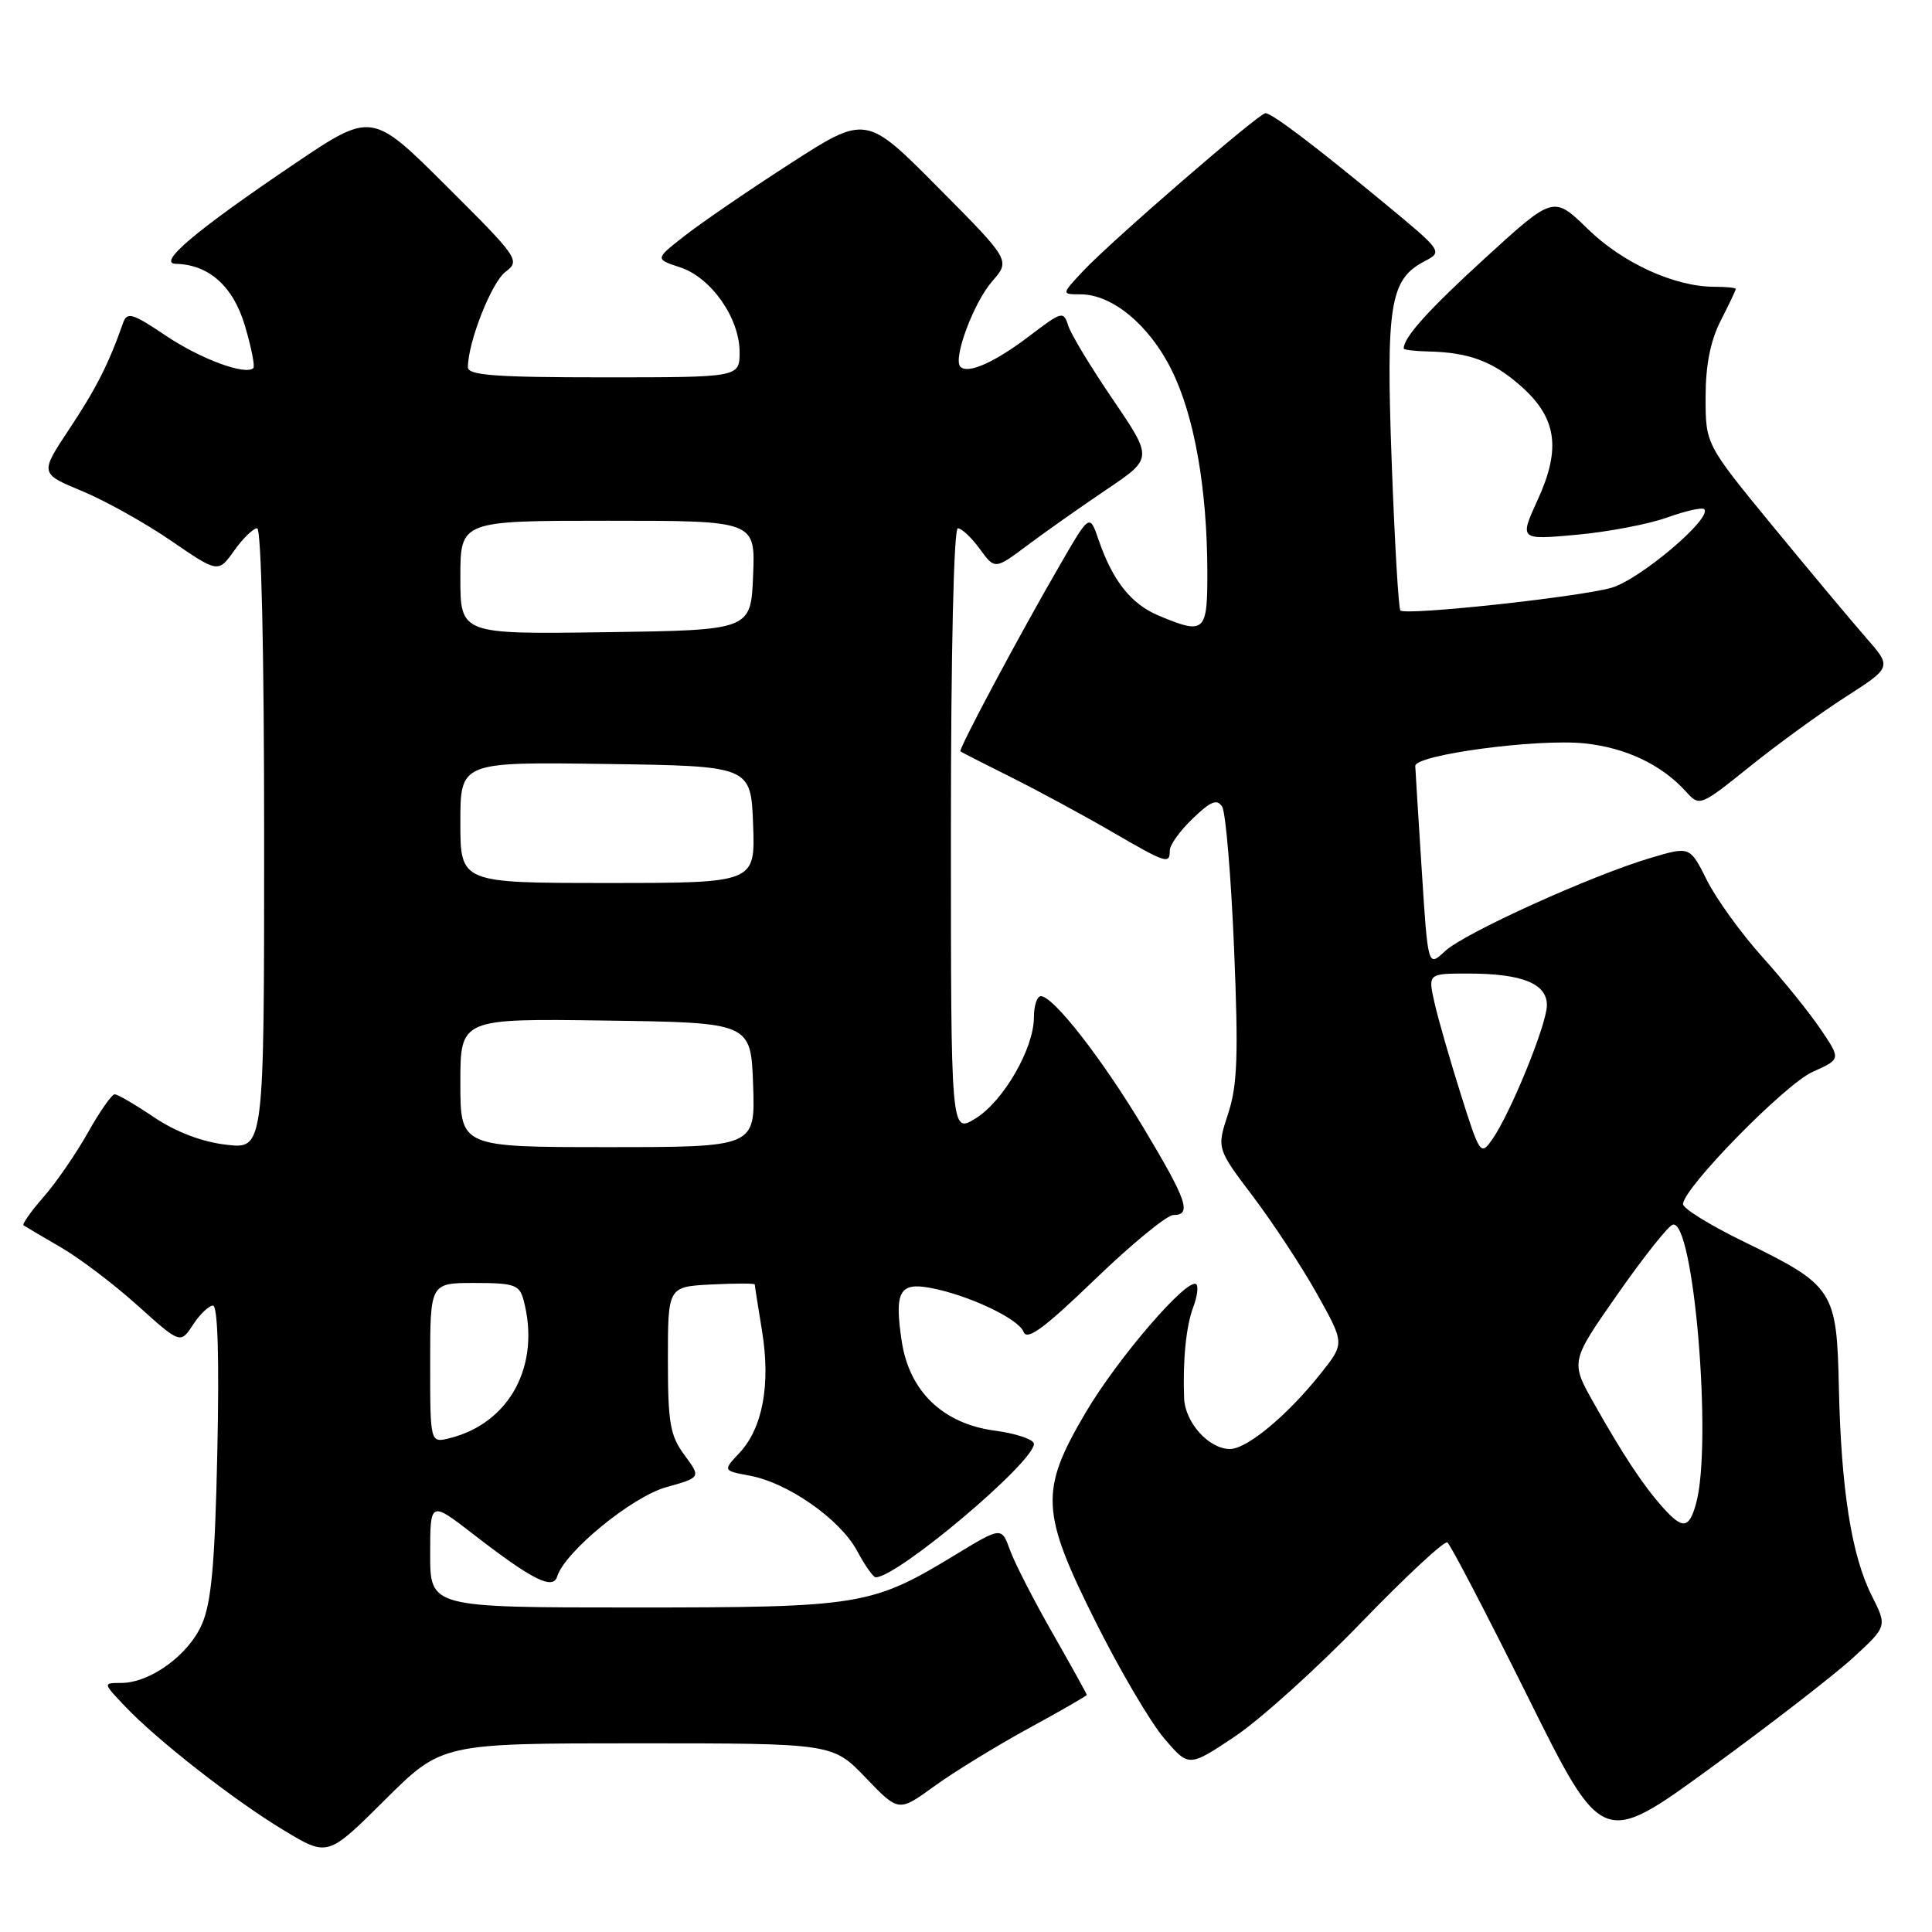 <?xml version="1.0" encoding="UTF-8" standalone="no"?>
<!DOCTYPE svg PUBLIC "-//W3C//DTD SVG 1.1//EN" "http://www.w3.org/Graphics/SVG/1.1/DTD/svg11.dtd" >
<svg xmlns="http://www.w3.org/2000/svg" xmlns:xlink="http://www.w3.org/1999/xlink" version="1.1" viewBox="0 0 256 256">
 <g >
 <path fill="currentColor"
d=" M 84.44 231.00 C 110.34 231.00 110.34 231.00 114.71 235.56 C 119.08 240.11 119.08 240.11 123.79 236.69 C 126.38 234.81 131.99 231.37 136.25 229.04 C 140.51 226.72 144.00 224.71 144.00 224.58 C 144.00 224.45 141.97 220.78 139.48 216.42 C 136.99 212.06 134.45 207.11 133.83 205.40 C 132.71 202.30 132.71 202.30 126.54 206.05 C 115.49 212.76 114.04 213.00 83.97 213.00 C 57.00 213.00 57.00 213.00 57.00 205.93 C 57.00 198.87 57.00 198.87 62.75 203.32 C 70.53 209.34 73.27 210.72 73.83 208.89 C 74.84 205.62 83.73 198.34 88.25 197.07 C 92.89 195.77 92.89 195.77 90.70 192.81 C 88.79 190.23 88.50 188.56 88.50 180.17 C 88.50 170.50 88.50 170.50 94.25 170.20 C 97.41 170.04 100.00 170.04 100.01 170.20 C 100.01 170.37 100.45 173.15 100.98 176.40 C 102.13 183.46 101.05 189.25 97.97 192.53 C 95.78 194.87 95.78 194.87 99.38 195.54 C 104.44 196.49 111.32 201.32 113.56 205.48 C 114.60 207.42 115.71 209.00 116.03 209.00 C 118.94 209.00 137.00 193.77 137.00 191.32 C 137.00 190.74 134.68 189.95 131.84 189.57 C 124.95 188.66 120.48 184.37 119.48 177.70 C 118.50 171.18 119.18 169.90 123.21 170.64 C 128.26 171.57 134.95 174.72 135.63 176.48 C 136.09 177.68 138.34 176.03 145.08 169.53 C 149.95 164.84 154.62 161.00 155.47 161.00 C 157.95 161.00 157.31 159.10 151.58 149.54 C 146.06 140.32 139.58 132.00 137.92 132.00 C 137.41 132.00 137.00 133.25 137.00 134.79 C 137.00 138.93 132.95 145.94 129.25 148.21 C 126.00 150.20 126.00 150.20 126.00 110.10 C 126.00 86.47 126.38 70.00 126.92 70.00 C 127.42 70.00 128.73 71.23 129.83 72.74 C 131.83 75.48 131.83 75.48 136.16 72.24 C 138.55 70.45 143.26 67.13 146.63 64.86 C 152.76 60.73 152.76 60.73 147.49 52.98 C 144.58 48.71 141.91 44.30 141.55 43.16 C 140.92 41.18 140.71 41.24 136.47 44.47 C 131.86 47.99 128.27 49.60 127.26 48.60 C 126.23 47.56 129.00 40.11 131.48 37.26 C 133.89 34.50 133.89 34.50 124.31 24.85 C 114.74 15.20 114.74 15.20 104.62 21.73 C 99.05 25.32 92.77 29.63 90.65 31.30 C 86.79 34.33 86.79 34.33 90.11 35.42 C 94.22 36.76 98.00 42.14 98.00 46.65 C 98.00 50.00 98.00 50.00 80.00 50.00 C 65.61 50.00 62.00 49.73 62.00 48.66 C 62.00 45.35 65.13 37.41 66.98 36.02 C 68.96 34.53 68.72 34.18 59.13 24.63 C 49.25 14.79 49.25 14.79 38.88 21.80 C 25.92 30.56 20.78 34.90 23.30 34.96 C 27.69 35.06 30.91 37.94 32.46 43.18 C 33.30 46.02 33.80 48.53 33.57 48.77 C 32.55 49.78 26.55 47.56 21.93 44.45 C 17.53 41.49 16.83 41.29 16.31 42.79 C 14.40 48.22 12.75 51.47 9.22 56.79 C 5.27 62.74 5.27 62.74 10.83 65.05 C 13.88 66.31 19.21 69.28 22.65 71.64 C 28.91 75.93 28.91 75.93 31.03 72.96 C 32.19 71.33 33.56 70.00 34.07 70.00 C 34.63 70.00 35.00 86.38 35.00 111.14 C 35.00 152.28 35.00 152.28 29.96 151.68 C 26.74 151.30 23.28 149.98 20.41 148.04 C 17.93 146.37 15.58 145.00 15.20 145.00 C 14.81 145.00 13.21 147.29 11.64 150.09 C 10.07 152.88 7.43 156.72 5.76 158.62 C 4.10 160.52 2.91 162.20 3.12 162.36 C 3.33 162.51 5.52 163.81 8.00 165.24 C 10.48 166.67 15.07 170.14 18.20 172.96 C 23.90 178.08 23.90 178.08 25.57 175.54 C 26.48 174.14 27.68 173.00 28.22 173.00 C 28.86 173.00 29.06 179.92 28.80 192.25 C 28.48 207.18 28.02 212.34 26.75 215.23 C 24.97 219.31 19.90 222.99 16.06 223.00 C 13.63 223.00 13.63 223.00 16.56 226.09 C 20.89 230.64 31.04 238.57 37.65 242.55 C 43.43 246.03 43.43 246.03 50.99 238.51 C 58.54 231.00 58.54 231.00 84.44 231.00 Z  M 245.56 219.64 C 250.07 215.50 250.07 215.50 248.00 211.40 C 245.34 206.11 243.96 197.37 243.66 183.87 C 243.38 170.93 243.00 170.35 231.03 164.51 C 226.61 162.36 223.00 160.13 223.01 159.55 C 223.03 157.44 236.53 143.66 240.18 142.03 C 243.93 140.35 243.93 140.35 241.28 136.43 C 239.83 134.27 236.34 129.94 233.53 126.81 C 230.71 123.68 227.40 119.09 226.17 116.62 C 223.92 112.13 223.92 112.13 218.71 113.68 C 210.85 116.01 193.99 123.66 191.45 126.05 C 189.21 128.15 189.21 128.15 188.39 115.33 C 187.94 108.27 187.55 102.05 187.53 101.50 C 187.48 100.02 203.66 97.85 209.93 98.50 C 215.44 99.07 220.17 101.32 223.43 104.92 C 225.20 106.88 225.30 106.84 231.86 101.57 C 235.51 98.63 241.24 94.47 244.59 92.32 C 250.69 88.40 250.69 88.40 247.22 84.45 C 245.32 82.28 239.76 75.63 234.88 69.69 C 226.00 58.87 226.00 58.87 226.00 52.65 C 226.00 48.40 226.63 45.18 228.00 42.50 C 229.10 40.34 230.00 38.45 230.00 38.29 C 230.00 38.13 228.73 38.00 227.18 38.00 C 221.91 38.00 215.06 34.88 210.42 30.37 C 205.85 25.92 205.85 25.92 196.88 34.11 C 189.26 41.07 185.99 44.70 186.00 46.18 C 186.00 46.36 187.47 46.53 189.25 46.57 C 194.61 46.69 197.78 47.86 201.45 51.09 C 206.27 55.32 206.89 59.38 203.76 66.21 C 201.32 71.55 201.32 71.55 208.91 70.86 C 213.08 70.48 218.48 69.45 220.91 68.57 C 223.33 67.70 225.53 67.20 225.81 67.47 C 226.96 68.62 217.25 76.84 213.50 77.89 C 209.03 79.14 186.25 81.59 185.56 80.89 C 185.31 80.65 184.80 71.83 184.41 61.29 C 183.64 40.36 184.18 37.02 188.74 34.63 C 191.19 33.34 191.18 33.32 183.35 26.85 C 173.97 19.11 168.54 15.00 167.67 15.00 C 166.82 15.00 147.26 31.93 143.56 35.87 C 140.63 39.00 140.63 39.00 143.17 39.00 C 147.38 39.00 152.28 43.06 155.23 49.00 C 158.25 55.07 159.95 64.65 159.98 75.75 C 160.00 83.81 159.65 84.13 153.55 81.58 C 149.88 80.05 147.44 76.98 145.57 71.53 C 144.38 68.07 144.38 68.07 140.49 74.79 C 135.20 83.89 126.97 99.31 127.26 99.56 C 127.39 99.67 130.43 101.22 134.00 103.00 C 137.57 104.79 143.50 107.99 147.17 110.12 C 154.59 114.43 155.00 114.56 155.00 112.69 C 155.00 111.96 156.37 110.06 158.05 108.45 C 160.46 106.15 161.27 105.82 161.95 106.91 C 162.41 107.67 163.12 116.10 163.52 125.64 C 164.11 139.88 163.97 143.81 162.73 147.58 C 161.22 152.18 161.22 152.18 166.03 158.54 C 168.68 162.05 172.50 167.85 174.51 171.45 C 178.17 178.00 178.17 178.00 175.08 181.90 C 170.65 187.50 165.25 192.00 162.97 192.00 C 160.18 192.00 157.02 188.49 156.90 185.25 C 156.71 180.22 157.17 175.67 158.12 173.18 C 158.63 171.83 158.81 170.48 158.52 170.18 C 157.45 169.12 148.15 179.89 143.88 187.13 C 137.74 197.53 137.87 200.32 145.24 215.03 C 148.40 221.34 152.45 228.23 154.25 230.33 C 157.52 234.17 157.52 234.17 163.62 230.10 C 166.97 227.86 174.52 221.05 180.39 214.97 C 186.26 208.90 191.39 204.13 191.78 204.38 C 192.18 204.63 196.96 213.81 202.41 224.77 C 212.32 244.72 212.32 244.72 226.68 234.25 C 234.59 228.49 243.08 221.92 245.56 219.64 Z  M 57.00 180.61 C 57.00 170.00 57.00 170.00 62.88 170.00 C 68.14 170.00 68.83 170.24 69.37 172.25 C 71.68 180.86 67.57 188.57 59.60 190.56 C 57.00 191.22 57.00 191.22 57.00 180.61 Z  M 61.00 143.48 C 61.00 134.96 61.00 134.96 80.25 135.23 C 99.50 135.50 99.50 135.50 99.79 143.75 C 100.08 152.00 100.08 152.00 80.54 152.00 C 61.00 152.00 61.00 152.00 61.00 143.48 Z  M 61.00 108.98 C 61.00 100.96 61.00 100.96 80.25 101.23 C 99.50 101.50 99.50 101.50 99.79 109.25 C 100.08 117.00 100.08 117.00 80.54 117.00 C 61.00 117.00 61.00 117.00 61.00 108.98 Z  M 61.00 76.52 C 61.00 69.00 61.00 69.00 80.54 69.00 C 100.09 69.00 100.09 69.00 99.79 76.25 C 99.50 83.50 99.50 83.50 80.25 83.77 C 61.00 84.04 61.00 84.04 61.00 76.52 Z  M 220.34 199.75 C 217.73 196.83 215.08 192.82 211.21 185.96 C 208.09 180.42 208.09 180.42 214.30 171.54 C 217.71 166.65 221.01 162.49 221.63 162.28 C 224.42 161.37 226.94 191.35 224.73 199.25 C 223.80 202.59 222.96 202.68 220.34 199.75 Z  M 193.56 144.99 C 192.13 140.46 190.56 135.01 190.08 132.88 C 189.21 129.00 189.21 129.00 194.54 129.00 C 201.70 129.00 205.01 130.34 204.97 133.23 C 204.94 135.77 200.15 147.53 197.73 150.98 C 196.20 153.16 196.08 152.99 193.56 144.99 Z "/>
</g>
</svg>